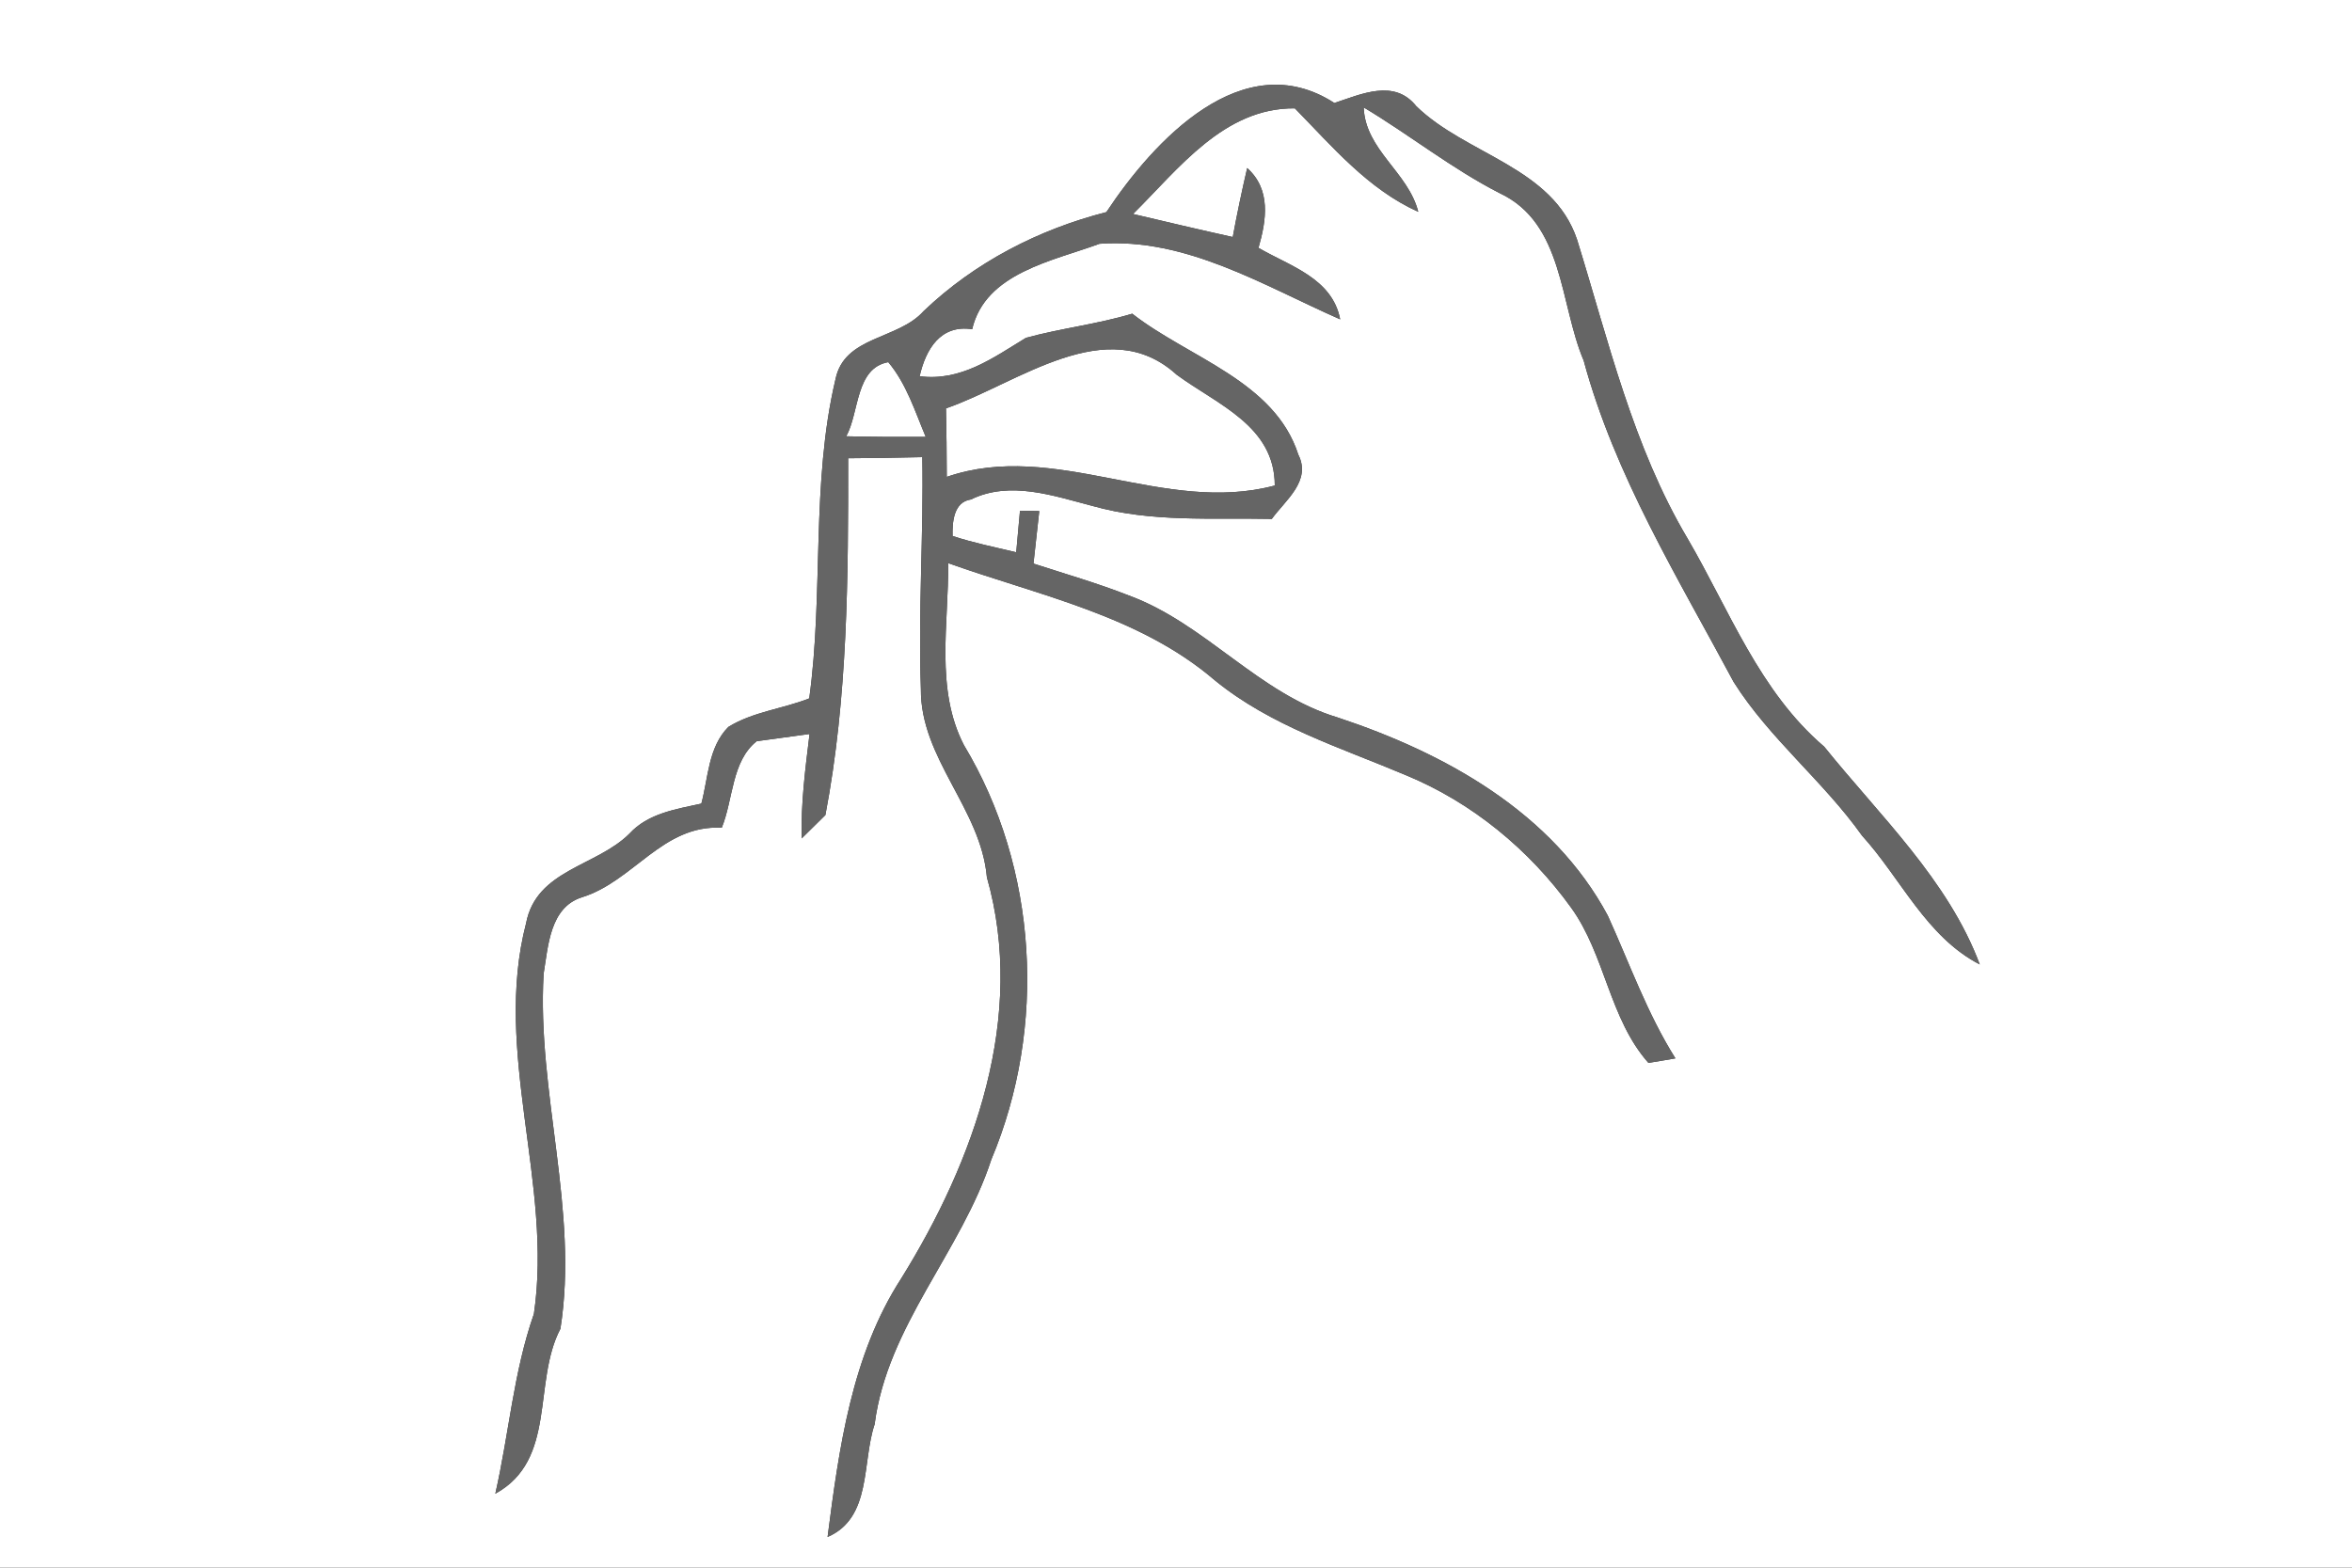 <?xml version="1.0" encoding="UTF-8" ?>
<!DOCTYPE svg PUBLIC "-//W3C//DTD SVG 1.1//EN" "http://www.w3.org/Graphics/SVG/1.1/DTD/svg11.dtd">
<svg width="150pt" height="100pt" viewBox="0 0 150 100" version="1.1" xmlns="http://www.w3.org/2000/svg">
<rect x="0" y="0" width="150" height="100" fill="#333333" stroke="none"/>
<g id="#ffffffff">
<path fill="#ffffff" opacity="1.00" d=" M 0.00 0.00 L 150.00 0.00 L 150.00 100.00 L 0.00 100.00 L 0.00 0.00 M 70.56 13.53 C 66.22 14.64 62.16 16.74 58.91 19.84 C 57.27 21.69 53.84 21.41 53.28 24.21 C 51.71 30.85 52.54 37.82 51.61 44.55 C 49.91 45.22 48.02 45.40 46.45 46.37 C 45.17 47.66 45.17 49.61 44.73 51.26 C 43.10 51.62 41.33 51.88 40.14 53.18 C 38.03 55.28 34.20 55.47 33.55 58.90 C 31.42 67.09 35.27 75.55 34.05 83.81 C 32.75 87.52 32.46 91.46 31.59 95.28 C 35.54 93.11 33.95 88.18 35.74 84.76 C 36.93 77.24 34.23 69.67 34.67 62.11 C 34.96 60.35 35.07 57.89 37.10 57.24 C 40.41 56.22 42.25 52.59 46.03 52.80 C 46.77 50.99 46.65 48.56 48.26 47.28 C 49.10 47.16 50.78 46.93 51.63 46.82 C 51.36 49.03 51.07 51.25 51.13 53.48 C 51.51 53.11 52.26 52.36 52.64 51.99 C 54.07 44.49 54.10 36.83 54.09 29.23 C 55.67 29.22 57.24 29.20 58.82 29.16 C 58.91 34.09 58.55 39.02 58.73 43.94 C 58.69 48.39 62.55 51.57 62.94 55.96 C 65.46 64.83 62.15 74.03 57.47 81.56 C 54.31 86.45 53.51 92.38 52.78 98.04 C 55.61 96.82 54.96 93.29 55.78 90.85 C 56.59 84.56 61.30 79.86 63.22 73.97 C 66.77 65.53 66.20 55.38 61.47 47.52 C 59.63 43.95 60.51 39.76 60.47 35.92 C 66.29 38.00 72.65 39.26 77.47 43.39 C 81.03 46.30 85.45 47.67 89.62 49.43 C 93.86 51.17 97.53 54.19 100.20 57.90 C 102.38 60.92 102.63 64.98 105.13 67.80 C 105.56 67.73 106.42 67.59 106.85 67.51 C 105.05 64.65 103.93 61.47 102.54 58.41 C 99.02 51.83 92.17 48.04 85.32 45.77 C 80.25 44.25 76.89 39.78 71.98 37.98 C 69.99 37.20 67.94 36.61 65.91 35.95 C 66.00 35.11 66.19 33.44 66.28 32.60 L 65.05 32.58 C 64.99 33.24 64.87 34.57 64.81 35.23 C 63.45 34.90 62.08 34.63 60.75 34.19 C 60.73 33.32 60.81 32.02 61.92 31.86 C 64.43 30.64 67.19 31.63 69.70 32.28 C 73.41 33.33 77.31 33.02 81.11 33.10 C 81.97 31.91 83.65 30.68 82.80 29.00 C 81.29 24.30 75.80 22.82 72.21 20.01 C 69.98 20.68 67.66 20.94 65.43 21.55 C 63.33 22.83 61.28 24.34 58.65 24.00 C 59.04 22.29 59.97 20.69 62.00 21.00 C 62.84 17.40 67.15 16.65 70.12 15.55 C 75.66 15.15 80.58 18.22 85.47 20.37 C 84.96 17.74 82.27 16.98 80.26 15.81 C 80.77 14.04 81.07 12.09 79.54 10.72 C 79.20 12.18 78.89 13.65 78.62 15.12 C 76.49 14.65 74.38 14.15 72.26 13.65 C 75.17 10.77 78.05 6.87 82.58 6.91 C 84.97 9.35 87.26 12.08 90.45 13.51 C 89.81 10.98 87.07 9.57 86.97 6.85 C 89.91 8.61 92.59 10.76 95.64 12.32 C 99.74 14.24 99.46 19.37 101.00 23.00 C 102.99 30.35 107.01 36.85 110.57 43.51 C 112.85 47.12 116.28 49.82 118.75 53.30 C 121.24 56.04 122.84 59.75 126.26 61.52 C 124.25 56.14 119.88 52.03 116.34 47.63 C 112.20 44.10 110.30 38.93 107.63 34.36 C 104.14 28.48 102.58 21.75 100.58 15.29 C 99.03 10.65 93.52 9.89 90.32 6.77 C 88.92 5.01 86.81 6.01 85.10 6.57 C 79.27 2.80 73.57 8.99 70.56 13.53 Z" />
<path fill="#ffffff" opacity="1.00" d=" M 60.33 26.05 C 64.90 24.47 70.60 19.86 75.04 23.90 C 77.63 25.81 81.30 27.16 81.30 30.97 C 74.23 32.86 67.29 28.03 60.38 30.42 C 60.38 28.96 60.36 27.50 60.33 26.05 Z" />
<path fill="#ffffff" opacity="1.00" d=" M 53.97 27.83 C 54.81 26.30 54.55 23.48 56.65 23.10 C 57.81 24.48 58.35 26.23 59.04 27.87 C 57.35 27.88 55.66 27.87 53.97 27.83 Z" />
</g>
<g id="#656565ff">
<path fill="#656565" opacity="1.00" d=" M 70.56 13.53 C 73.57 8.99 79.27 2.80 85.10 6.57 C 86.81 6.01 88.92 5.01 90.32 6.77 C 93.52 9.89 99.03 10.65 100.58 15.29 C 102.58 21.75 104.14 28.48 107.63 34.36 C 110.30 38.93 112.20 44.10 116.34 47.63 C 119.88 52.03 124.25 56.14 126.26 61.52 C 122.84 59.75 121.24 56.04 118.75 53.30 C 116.28 49.82 112.85 47.12 110.57 43.51 C 107.01 36.85 102.99 30.35 101.00 23.00 C 99.46 19.37 99.74 14.24 95.64 12.32 C 92.59 10.76 89.91 8.61 86.97 6.85 C 87.07 9.57 89.81 10.98 90.45 13.51 C 87.26 12.08 84.97 9.35 82.58 6.91 C 78.05 6.87 75.17 10.77 72.26 13.65 C 74.38 14.15 76.49 14.65 78.62 15.12 C 78.89 13.65 79.20 12.18 79.54 10.72 C 81.07 12.09 80.77 14.04 80.26 15.81 C 82.27 16.98 84.96 17.74 85.47 20.37 C 80.58 18.22 75.66 15.15 70.12 15.55 C 67.15 16.65 62.84 17.40 62.00 21.00 C 59.97 20.69 59.04 22.29 58.65 24.00 C 61.28 24.34 63.33 22.83 65.43 21.55 C 67.66 20.94 69.98 20.68 72.21 20.01 C 75.80 22.82 81.29 24.30 82.80 29.00 C 83.65 30.68 81.97 31.91 81.11 33.10 C 77.31 33.02 73.41 33.33 69.70 32.28 C 67.19 31.63 64.43 30.64 61.92 31.86 C 60.81 32.02 60.73 33.32 60.75 34.19 C 62.08 34.63 63.45 34.90 64.81 35.23 C 64.87 34.57 64.99 33.24 65.05 32.58 L 66.28 32.60 C 66.19 33.44 66.00 35.11 65.91 35.95 C 67.94 36.61 69.99 37.20 71.98 37.98 C 76.89 39.78 80.25 44.25 85.32 45.77 C 92.17 48.04 99.02 51.83 102.54 58.41 C 103.93 61.47 105.05 64.65 106.85 67.51 C 106.42 67.59 105.56 67.73 105.13 67.80 C 102.63 64.98 102.38 60.92 100.20 57.90 C 97.53 54.19 93.86 51.17 89.62 49.43 C 85.45 47.67 81.03 46.30 77.47 43.39 C 72.65 39.26 66.29 38.00 60.47 35.92 C 60.51 39.76 59.63 43.95 61.47 47.52 C 66.20 55.38 66.77 65.53 63.22 73.97 C 61.30 79.86 56.59 84.56 55.78 90.85 C 54.96 93.29 55.61 96.82 52.78 98.04 C 53.51 92.38 54.31 86.45 57.47 81.56 C 62.15 74.03 65.46 64.83 62.94 55.96 C 62.55 51.57 58.69 48.39 58.73 43.94 C 58.55 39.02 58.91 34.09 58.82 29.16 C 57.24 29.20 55.67 29.22 54.09 29.23 C 54.10 36.83 54.07 44.49 52.64 51.99 C 52.26 52.36 51.51 53.11 51.13 53.48 C 51.07 51.25 51.36 49.03 51.63 46.82 C 50.78 46.93 49.10 47.16 48.26 47.28 C 46.65 48.56 46.77 50.99 46.03 52.80 C 42.25 52.59 40.41 56.22 37.10 57.24 C 35.07 57.89 34.96 60.35 34.67 62.11 C 34.23 69.67 36.93 77.24 35.74 84.76 C 33.95 88.18 35.54 93.11 31.59 95.28 C 32.46 91.46 32.75 87.52 34.05 83.81 C 35.27 75.55 31.42 67.09 33.55 58.90 C 34.20 55.47 38.03 55.28 40.14 53.18 C 41.33 51.88 43.10 51.62 44.73 51.26 C 45.17 49.61 45.17 47.66 46.45 46.37 C 48.02 45.40 49.91 45.22 51.61 44.55 C 52.54 37.82 51.71 30.85 53.28 24.21 C 53.84 21.41 57.27 21.69 58.91 19.84 C 62.16 16.74 66.22 14.64 70.56 13.53 M 60.33 26.05 C 60.36 27.50 60.38 28.96 60.38 30.42 C 67.29 28.03 74.23 32.86 81.30 30.97 C 81.30 27.16 77.63 25.81 75.04 23.90 C 70.60 19.86 64.90 24.47 60.33 26.05 M 53.97 27.83 C 55.66 27.87 57.35 27.88 59.04 27.87 C 58.35 26.23 57.81 24.48 56.65 23.10 C 54.55 23.48 54.81 26.30 53.97 27.83 Z" />
</g>
</svg>
